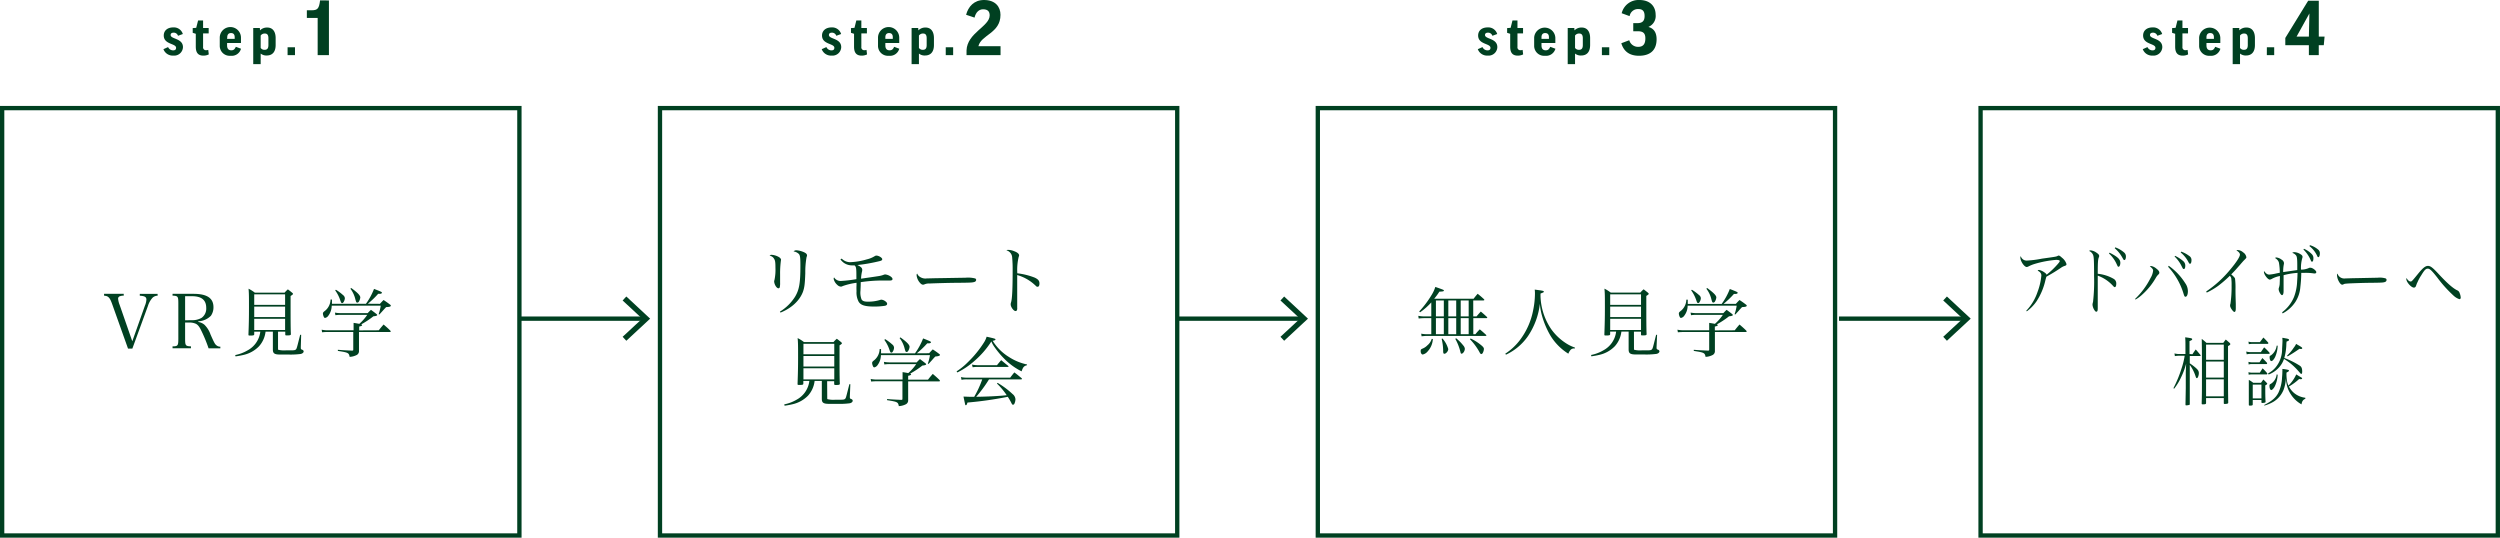 <svg id="レイヤー_1" data-name="レイヤー 1" xmlns="http://www.w3.org/2000/svg" viewBox="0 0 756.31 162.65"><defs><style>.cls-1{fill:none;stroke:#004021;stroke-miterlimit:10;stroke-width:1.31px;}.cls-2{fill:#004021;}</style></defs><rect class="cls-1" x="0.65" y="32.7" width="156.48" height="129.3"/><line class="cls-1" x1="156.84" y1="96.4" x2="194.91" y2="96.4"/><polygon class="cls-2" points="189.48 103.09 188.36 101.89 194.28 96.4 188.36 90.9 189.48 89.7 196.68 96.4 189.48 103.09"/><path class="cls-2" d="M34,92.18c-.52-1.47-.84-2.06-1.36-2.4-.25-.18-.39-.23-1.16-.34v-.55h5.95v.55a3.29,3.29,0,0,0-1.16.18.75.75,0,0,0-.54.77,6.76,6.76,0,0,0,.47,1.86l3.82,11,3.81-10.75a5.59,5.59,0,0,0,.46-1.86c0-.8-.5-1.09-2-1.18v-.55h5.39v.55a2.23,2.23,0,0,0-1.53.61,6.57,6.57,0,0,0-1.4,2.5l-4.71,12.89H38.73Z"/><path class="cls-2" d="M56,102.46c0,2.09.14,2.27,1.77,2.32v.57H52.2v-.57c1.61,0,1.75-.23,1.75-2.32V91.77c0-2.11-.12-2.26-1.75-2.33v-.55h6.29c4.16,0,6.09,1.3,6.09,4.06a4.47,4.47,0,0,1-.77,2.57A5.65,5.65,0,0,1,60,97.2v.2a3.87,3.87,0,0,1,1.82.82,7.57,7.57,0,0,1,1.88,3c1.12,2.52,1.3,2.84,1.75,3.22a1.75,1.75,0,0,0,1.21.44v.5H63.1a44.08,44.08,0,0,0-2.47-5.88c-.55-1-1-1.43-1.66-1.66a4.69,4.69,0,0,0-1.61-.27H56Zm1.89-5.6A5.7,5.7,0,0,0,61,96.15a3.43,3.43,0,0,0,1.39-3c0-2.38-1.41-3.54-4.32-3.54H56v7.29Z"/><path class="cls-2" d="M84.11,105.28c0,.43,0,.47.09.54a7.55,7.55,0,0,0,2.41.16h.32c.61,0,1.07,0,1.32,0h.16c.84,0,1.13-.14,1.31-.59s.37-1.27,1.09-4.11l.3,0L91,105v.22c0,.32.07.46.34.55s.52.25.52.56-.34.64-.88.75a23.4,23.4,0,0,1-3.66.18h-.39c-1,0-1.9,0-2.11,0-1.77,0-2.27-.32-2.27-1.52v-1c0-.55,0-1,0-1.07v-3.34H80.34a8,8,0,0,1-2,4.45,9.39,9.39,0,0,1-4.66,2.59,24.62,24.62,0,0,1-2.43.45l-.09-.41a12,12,0,0,0,3.8-1.45,7.38,7.38,0,0,0,3.79-5.63H76.91v.73c0,.38-.18.45-1.2.45-.48,0-.55,0-.55-.34.12-3.13.16-5,.16-8,0-3.31,0-4.49-.13-5.83a10.84,10.84,0,0,1,1.9,1.2h9a8.25,8.25,0,0,1,1-1c.55.4.73.56,1.27,1,.21.18.28.29.28.38s-.12.25-.73.62V92c0,4.09,0,7.4.09,9.06,0,.34-.23.41-1.18.41-.41,0-.5,0-.52-.3v-.84H84.11Zm2.14-16.23H76.91v3.18h9.34Zm-9.34,3.7v3.18h9.34V92.75Zm0,3.7v3.38h9.34V96.45Z"/><path class="cls-2" d="M114.59,99.92c.59-.75.8-1,1.46-1.75.91.8,1.18,1,2.06,1.89a.45.45,0,0,1,.09.22c0,.1-.11.16-.27.16H108.6v2.66c0,1,0,1.63,0,3.06a1.31,1.31,0,0,1-.82,1.3,5.2,5.2,0,0,1-2,.5c-.25-1.23-.39-1.3-3.57-1.8v-.34c1.73.14,1.88.14,4.29.25.3,0,.37-.07.37-.32v-5.31H99.31c-.82,0-1.09,0-1.87.09l-.13-.79a9.08,9.08,0,0,0,2,.18h7.66v-.38c0-.46,0-.59,0-1.86.45.06,1,.15,1.73.29a14.08,14.08,0,0,0,2.4-2.72h-8a10.07,10.07,0,0,0-1.63.11l-.14-.79a10,10,0,0,0,1.75.16h8.15c.43-.46.57-.6,1-1,.71.53.93.68,1.59,1.21.21.16.3.27.3.38s-.27.3-1.16.37a26.38,26.38,0,0,1-3.7,2.45c.2.06.29.13.29.25s-.22.27-.88.4v1.16Zm.34-8c.48-.52.62-.68,1.12-1.16.81.55,1.06.71,1.86,1.32.23.16.32.27.32.39,0,.27-.39.4-1.41.43-.45.47-.45.47-1.14,1.24-.43.48-.43.48-.91,1l-.22-.09a13.81,13.81,0,0,0,.63-2.57H100.35a5.15,5.15,0,0,1-1,3,1.57,1.57,0,0,1-1,.7c-.16,0-.32-.11-.41-.36a2.82,2.82,0,0,1-.25-.93c0-.32.12-.48.69-.91A4.52,4.52,0,0,0,100,90.62h.43c0,.68,0,.81,0,1.29h10.27a19.8,19.8,0,0,0,2.45-4.51c2.16.83,2.39.95,2.39,1.15s-.27.34-.64.34l-.5,0a25.47,25.47,0,0,1-3.13,3Zm-13.31-4.27a14.44,14.44,0,0,1,2.16,1.62,1.31,1.31,0,0,1,.55.95,2.43,2.43,0,0,1-.48,1.29.42.42,0,0,1-.34.18c-.23,0-.32-.13-.55-.77a10.77,10.77,0,0,0-1.56-3.08Zm4.64-.52C108.21,88.55,109,89.39,109,90a3,3,0,0,1-.43,1.25.59.59,0,0,1-.48.3c-.27,0-.34-.12-.57-.94A8.64,8.64,0,0,0,106,87.33Z"/><rect class="cls-1" x="199.66" y="32.7" width="156.48" height="129.3"/><line class="cls-1" x1="355.85" y1="96.4" x2="393.92" y2="96.4"/><polygon class="cls-2" points="388.49 103.09 387.37 101.89 393.29 96.4 387.37 90.9 388.49 89.7 395.69 96.4 388.49 103.09"/><path class="cls-2" d="M233.55,77.1a5,5,0,0,1,2.14.7c.38.25.59.53.59.8,0,.07-.05.29-.07.5A29.39,29.39,0,0,0,236,83c0,.3,0,.82,0,1.73v.77a6,6,0,0,1-.07,1.22c0,.32-.23.5-.45.5s-.59-.27-.87-.77a3.13,3.13,0,0,1-.41-1.27,1.79,1.79,0,0,1,.1-.5,14.94,14.94,0,0,0,.29-3.7c0-1.66-.09-2.2-.43-2.72s-.48-.59-1.34-1A1,1,0,0,1,233.55,77.1Zm2.39,17.18a14.13,14.13,0,0,0,4.59-4.52c1.27-2.15,1.61-4.1,1.61-9.46,0-2.27-.09-3-.43-3.43a2.85,2.85,0,0,0-1.64-.81,1.14,1.14,0,0,1,.93-.34,6.69,6.69,0,0,1,2.32.63c.57.27.82.57.82.91,0,.16,0,.16-.14.54a26.3,26.3,0,0,0-.38,4.86c-.12,3.29-.25,4.33-.73,5.67-1,2.61-3.39,4.88-6.77,6.24Z"/><path class="cls-2" d="M254.63,78.23a3.64,3.64,0,0,0,2.5,1.09,20.39,20.39,0,0,0,5.13-.86,7.93,7.93,0,0,0,2.41-1,.91.91,0,0,1,.45-.14c.71,0,1.78.66,1.78,1.09s-.46.52-1.59.77a49.34,49.34,0,0,1-5.93,1c1.11.54,1.47.9,1.47,1.47a2.4,2.4,0,0,1-.11.66,11.58,11.58,0,0,0-.25,2c1.2-.18,5-.72,5.34-.79a7.07,7.07,0,0,0,1.5-.39,1.37,1.37,0,0,1,.47-.11,3.56,3.56,0,0,1,1.48.52c.45.27.73.61.73.88s-.25.44-.71.44H269c-.39,0-1.43,0-2.09,0a45.75,45.75,0,0,0-6.52.5c0,1.36-.07,2-.07,2.54a5.76,5.76,0,0,0,.3,2.63c.27.53.84.73,1.86.73a12.29,12.29,0,0,0,4-.59.85.85,0,0,1,.25,0,2.3,2.3,0,0,1,1.09.46c.38.27.56.52.56.79s-.22.5-.68.59a20.63,20.63,0,0,1-3.15.23c-2.91,0-4.18-.41-4.82-1.52a6,6,0,0,1-.61-3.13,17.08,17.08,0,0,1,0-1.82v-.72a20.36,20.36,0,0,0-4.2,1,1,1,0,0,1-.54.16,1.65,1.65,0,0,1-1.05-.5,3.38,3.38,0,0,1-1.13-1.86.8.8,0,0,1,.13-.43A2.33,2.33,0,0,0,254.38,85a39.66,39.66,0,0,0,4.7-.55c0-.38,0-.41,0-.72,0-2.64-.06-3-.56-3.45-.21,0-.39,0-.5,0a4.37,4.37,0,0,1-2.77-.79,5.57,5.57,0,0,1-1-1Z"/><path class="cls-2" d="M278.18,83.68a3,3,0,0,0,2.21.55l2.79-.07c.89,0,8.11-.14,8.86-.14a8.89,8.89,0,0,1,2.95.21.47.47,0,0,1,.32.45.66.66,0,0,1-.52.61c-.62.21-1.16.23-5.45.27-2.12,0-7.32.16-8.11.21a3.42,3.42,0,0,0-1.64.29,1.37,1.37,0,0,1-.34.07c-.34,0-.7-.25-1.09-.75a4,4,0,0,1-.86-2.08c0-.32,0-.37.18-.53A2,2,0,0,0,278.18,83.68Z"/><path class="cls-2" d="M305.12,75.6a4.62,4.62,0,0,1,1.68.39c1,.36,1.5.82,1.5,1.25,0,.16,0,.16-.13.5a16.8,16.8,0,0,0-.41,4.94A20.92,20.92,0,0,1,313.05,84c1,.48,1.41.93,1.41,1.75,0,.66-.21,1-.55,1s-.25,0-.84-.54a13.11,13.11,0,0,0-5.34-3c0,1.43,0,2.13,0,2.81v3.32c0,.68,0,.68,0,2.58,0,.48,0,.87,0,1.21a1.47,1.47,0,0,1-.11.77.53.53,0,0,1-.41.2c-.54,0-1.45-1.22-1.45-2a1.76,1.76,0,0,1,.11-.64c.34-1.09.48-4,.48-9.82a37.34,37.34,0,0,0-.16-3.91,2.34,2.34,0,0,0-1.73-2A1,1,0,0,1,305.12,75.6Z"/><path class="cls-2" d="M250.26,120.22c0,.43,0,.47.09.54a7.55,7.55,0,0,0,2.41.16h.32c.61,0,1.06,0,1.31,0h.16c.84,0,1.14-.14,1.32-.59s.36-1.27,1.09-4.11l.29,0-.15,3.7v.22c0,.32.06.46.34.55s.52.25.52.56-.34.64-.89.75a23.16,23.16,0,0,1-3.65.18H253c-1,0-1.91,0-2.11,0-1.77,0-2.27-.32-2.27-1.52v-1c0-.55,0-1,0-1.07v-3.34h-2.18a8,8,0,0,1-2,4.45,9.48,9.48,0,0,1-4.66,2.59,24.62,24.62,0,0,1-2.43.45l-.09-.41a12,12,0,0,0,3.79-1.45,7.39,7.39,0,0,0,3.8-5.63h-1.82V116c0,.39-.18.45-1.21.45-.47,0-.54,0-.54-.34.11-3.13.16-5,.16-8,0-3.31,0-4.49-.14-5.83a10.92,10.92,0,0,1,1.91,1.2h8.95a7.6,7.6,0,0,1,1-1c.54.4.73.56,1.27,1,.21.18.27.29.27.38s-.11.25-.72.62V107c0,4.09,0,7.4.09,9.06,0,.34-.23.41-1.18.41-.41,0-.5-.05-.53-.3v-.84h-2.13ZM252.39,104h-9.33v3.18h9.33Zm-9.33,3.7v3.18h9.33v-3.18Zm0,3.7v3.38h9.33v-3.38Z"/><path class="cls-2" d="M280.74,114.86c.59-.75.79-1,1.45-1.75.91.8,1.18,1,2.07,1.89a.44.44,0,0,1,.09.23c0,.09-.11.15-.27.15h-9.34V118c0,1,0,1.63,0,3.06a1.31,1.31,0,0,1-.82,1.3,5.21,5.21,0,0,1-2,.5c-.25-1.23-.38-1.3-3.56-1.8v-.34c1.72.14,1.88.14,4.29.25.29,0,.36-.07.36-.32v-5.31h-7.61a18.55,18.55,0,0,0-1.86.09l-.14-.79a9.17,9.17,0,0,0,2,.18h7.65v-.38c0-.46,0-.59,0-1.86.45.06,1,.15,1.72.29a14.09,14.09,0,0,0,2.41-2.72h-8a10.27,10.27,0,0,0-1.64.11l-.13-.79a9.88,9.88,0,0,0,1.74.16h8.16c.43-.46.57-.59,1-1,.7.53.93.69,1.59,1.21.2.16.29.27.29.38s-.27.3-1.15.37a25.73,25.73,0,0,1-3.71,2.45c.21.06.3.13.3.25s-.23.27-.89.4v1.16Zm.34-8c.48-.52.61-.68,1.11-1.16.82.55,1.07.71,1.87,1.32.22.16.31.27.31.39s-.38.4-1.4.43c-.46.47-.46.47-1.14,1.25-.43.47-.43.47-.91,1l-.23-.09a12.92,12.92,0,0,0,.64-2.57H266.5a5.15,5.15,0,0,1-1,3,1.62,1.62,0,0,1-1,.71c-.16,0-.32-.12-.41-.37a2.59,2.59,0,0,1-.25-.93c0-.32.11-.47.68-.91a4.48,4.48,0,0,0,1.59-3.33h.43c0,.68,0,.81,0,1.29h10.27a20.19,20.19,0,0,0,2.45-4.51c2.16.84,2.39,1,2.39,1.15s-.28.34-.64.34l-.5,0a26.15,26.15,0,0,1-3.14,3Zm-13.31-4.27a15,15,0,0,1,2.16,1.62,1.3,1.3,0,0,1,.54,1,2.39,2.39,0,0,1-.47,1.29.42.42,0,0,1-.35.18c-.22,0-.31-.13-.54-.77a10.8,10.8,0,0,0-1.57-3.08Zm4.63-.52c2,1.43,2.77,2.27,2.77,2.86a2.83,2.83,0,0,1-.43,1.25.56.56,0,0,1-.47.3c-.28,0-.34-.12-.57-.93a8.48,8.48,0,0,0-1.55-3.27Z"/><path class="cls-2" d="M289.39,112.34a19.12,19.12,0,0,0,3.34-2.7,32.41,32.41,0,0,0,5-6.12,6.81,6.81,0,0,0,.75-1.66c2.5.57,2.68.63,2.68.82s-.37.38-.86.4a14.9,14.9,0,0,0,4.92,4.91,16.06,16.06,0,0,0,5.48,2.27v.22c-.93.25-1.21.57-1.64,1.86a19.3,19.3,0,0,1-5.06-3.63,26.49,26.49,0,0,1-3.14-3.72,7.73,7.73,0,0,1-.95-1.7A26.69,26.69,0,0,1,295,109a23.46,23.46,0,0,1-5.38,3.68Zm9.81,2.43a40,40,0,0,1-3.88,5.27c3.54-.05,7-.23,9.24-.48a22.26,22.26,0,0,0-2.95-3.52l.18-.22a25.37,25.37,0,0,1,4.55,3.4,2.2,2.2,0,0,1,.86,1.59,3.44,3.44,0,0,1-.36,1.4.49.49,0,0,1-.39.23c-.16,0-.25-.09-.39-.34a17.3,17.3,0,0,0-1.18-2.06,111.07,111.07,0,0,1-12.19,1.74c-.23.68-.3.8-.48.8s-.18,0-.27-.43c-.14-.62-.34-1.55-.46-2.18l1.84.07c.39,0,.68,0,1,0a3.63,3.63,0,0,0,.4,0,30.76,30.76,0,0,0,2.43-5.27H292.5a6.85,6.85,0,0,0-1.61.14l-.18-.84a7.59,7.59,0,0,0,1.79.18h13.11c.55-.73.7-.93,1.25-1.59,1,.73,1.27,1,2.2,1.75.05.09.12.18.12.2s-.09.16-.21.16Zm-5.15-4.47a10.43,10.43,0,0,0,1.84.18h5.72c.55-.68.71-.88,1.27-1.52.91.73,1.21,1,2.09,1.7a.29.29,0,0,1,.14.21c0,.09-.09.13-.3.13h-9c-.38,0-.72,0-1.56.1Z"/><rect class="cls-1" x="398.67" y="32.7" width="156.48" height="129.3"/><line class="cls-1" x1="556.34" y1="96.4" x2="594.41" y2="96.4"/><polygon class="cls-2" points="588.99 103.09 587.87 101.89 593.79 96.4 587.87 90.9 588.99 89.7 596.19 96.4 588.99 103.09"/><path class="cls-2" d="M433,96.25h-1.82a15.54,15.54,0,0,0-2,.11l-.11-.82a9.35,9.35,0,0,0,2.09.18H433V91.48a19.81,19.81,0,0,1-3.39,3l-.27-.25A29.88,29.88,0,0,0,433,89.39a10.62,10.62,0,0,0,1.22-2.59c2.59.91,2.59.91,2.59,1.12s-.38.29-1.36.31a20.3,20.3,0,0,1-1.57,2.14h11.93c.5-.66.66-.86,1.22-1.5.84.68,1.12.91,1.93,1.66a.91.91,0,0,1,.09.18c0,.11-.11.18-.29.18h-3.07v4.83h1c.54-.65.72-.84,1.29-1.47.84.7,1.09.93,1.89,1.68a.57.57,0,0,1,.07.13.24.24,0,0,1-.23.19h-4v4.85h.64a18.44,18.44,0,0,1,1.32-1.47c.84.7,1.09.93,1.88,1.65a.37.37,0,0,1,.12.18c0,.1-.1.16-.21.16H431.7a16.19,16.19,0,0,0-1.64.12l-.11-.8a7.9,7.9,0,0,0,1.75.16H433Zm.47,6.3a5.91,5.91,0,0,1-1.52,3.7,2.69,2.69,0,0,1-1.54,1c-.34,0-.62-.45-.62-1s.1-.59.75-.87a4.34,4.34,0,0,0,1.3-.93,4,4,0,0,0,1.29-1.93Zm3.32-6.83V90.89H434.4v4.83Zm0,5.38V96.25H434.4v4.85Zm-.41,1.3a8.09,8.09,0,0,1,1.75,3.2c0,.63-.66,1.42-1.18,1.42-.27,0-.36-.22-.36-.93a15.8,15.8,0,0,0-.46-3.58Zm4.16-6.68V90.89h-2.39v4.83Zm0,5.38V96.25h-2.39v4.85Zm0,1.25a13.75,13.75,0,0,1,2.18,2.22,1.7,1.7,0,0,1,.43.93c0,.69-.54,1.5-1,1.5-.2,0-.25-.11-.4-.79a15.93,15.93,0,0,0-1.5-3.72Zm1.36-6.63h2.41V90.89h-2.41Zm0,5.38h2.41V96.25h-2.41Zm3,1.3a14.89,14.89,0,0,1,3.16,2c.66.54.86.84.86,1.2a3,3,0,0,1-.38,1.23.67.67,0,0,1-.41.29c-.16,0-.37-.2-.55-.59a17.87,17.87,0,0,0-2.9-3.92Z"/><path class="cls-2" d="M455.38,107a17.44,17.44,0,0,0,4.34-4,21.7,21.7,0,0,0,4.11-9.22,25.71,25.71,0,0,0,.53-4.85c0-.46,0-.71-.07-1.32,2.47.32,2.75.39,2.75.61s-.09.23-1,.59c0,.32,0,.5,0,.71a18.67,18.67,0,0,0,3.2,10,16.29,16.29,0,0,0,4.61,4.38,11.39,11.39,0,0,0,2.59,1.24l0,.28h-.16a1.39,1.39,0,0,0-1.16.45,3.9,3.9,0,0,0-.66,1.13,16.66,16.66,0,0,1-5.43-5.49,25.51,25.51,0,0,1-2.63-6.33,17.77,17.77,0,0,1-.55-3.29,21.89,21.89,0,0,1-3.63,9.83,16.64,16.64,0,0,1-6.63,5.58Z"/><path class="cls-2" d="M494.32,105.28c0,.43,0,.47.09.54a7.51,7.51,0,0,0,2.4.16h.32c.62,0,1.07,0,1.32,0h.16c.84,0,1.13-.14,1.32-.59s.36-1.27,1.09-4.11l.29,0-.16,3.7v.22c0,.32.07.46.34.55s.53.25.53.56-.35.64-.89.75a23.4,23.4,0,0,1-3.66.18h-.38c-1,0-1.91,0-2.12,0-1.77,0-2.27-.32-2.27-1.52v-1c0-.55,0-1,0-1.07v-3.34h-2.19a8,8,0,0,1-2,4.45,9.4,9.4,0,0,1-4.65,2.59c-.68.16-1.21.27-2.43.45l-.09-.41a12,12,0,0,0,3.79-1.45,7.38,7.38,0,0,0,3.79-5.63h-1.81v.73c0,.38-.19.45-1.21.45-.48,0-.54,0-.54-.34.11-3.13.16-5,.16-8,0-3.31,0-4.49-.14-5.83a11.3,11.3,0,0,1,1.91,1.2h8.95a7.6,7.6,0,0,1,1-1c.54.4.72.56,1.27,1,.2.18.27.29.27.38s-.11.25-.73.62V92c0,4.09,0,7.4.09,9.06,0,.34-.22.41-1.18.41-.41,0-.5,0-.52-.3v-.84h-2.13Zm2.13-16.23h-9.33v3.18h9.33Zm-9.33,3.7v3.18h9.33V92.75Zm0,3.7v3.38h9.33V96.45Z"/><path class="cls-2" d="M524.8,99.92c.59-.75.79-1,1.45-1.75.91.8,1.18,1,2.07,1.89a.57.57,0,0,1,.09.22c0,.1-.12.16-.28.16H518.8v2.66c0,1,0,1.63,0,3.06a1.3,1.3,0,0,1-.82,1.3,5.15,5.15,0,0,1-2,.5c-.25-1.23-.39-1.3-3.57-1.8v-.34c1.73.14,1.89.14,4.3.25.29,0,.36-.07.36-.32v-5.31h-7.61a18.55,18.55,0,0,0-1.86.09l-.14-.79a9.08,9.08,0,0,0,1.95.18h7.66v-.38c0-.46,0-.59,0-1.86.46.06,1,.15,1.73.29a14.09,14.09,0,0,0,2.41-2.72h-8a10.07,10.07,0,0,0-1.63.11l-.14-.79a10,10,0,0,0,1.75.16h8.16c.43-.46.56-.6,1-1,.7.53.93.68,1.59,1.21.2.16.29.27.29.38s-.27.3-1.16.37a25.8,25.8,0,0,1-3.7,2.45c.2.06.3.13.3.25s-.23.27-.89.4v1.16Zm.34-8c.47-.52.61-.68,1.11-1.16.82.55,1.07.71,1.86,1.32.23.16.32.27.32.39,0,.27-.39.4-1.41.43-.45.47-.45.47-1.13,1.24-.44.48-.44.48-.91,1l-.23-.09a13.66,13.66,0,0,0,.64-2.57H510.55a5,5,0,0,1-1,3,1.58,1.58,0,0,1-1,.7c-.16,0-.32-.11-.41-.36a2.59,2.59,0,0,1-.25-.93c0-.32.11-.48.68-.91a4.48,4.48,0,0,0,1.59-3.33h.43c0,.68,0,.81,0,1.29h10.26a19.82,19.82,0,0,0,2.46-4.51c2.15.83,2.38.95,2.38,1.15s-.27.34-.63.34l-.5,0a26.15,26.15,0,0,1-3.14,3Zm-13.31-4.27A14.84,14.84,0,0,1,514,89.26a1.28,1.28,0,0,1,.55.95,2.43,2.43,0,0,1-.48,1.29.41.41,0,0,1-.34.18c-.23,0-.32-.13-.54-.77a11.06,11.06,0,0,0-1.57-3.08Zm4.63-.52c1.95,1.43,2.77,2.27,2.77,2.86a3,3,0,0,1-.43,1.25.59.59,0,0,1-.48.3c-.27,0-.34-.12-.57-.94a8.35,8.35,0,0,0-1.54-3.26Z"/><rect class="cls-1" x="599.17" y="32.7" width="156.48" height="129.3"/><path class="cls-2" d="M613,94a15.21,15.21,0,0,0,3.42-5.72,18.84,18.84,0,0,0,1.14-4.94c0-.62-.36-1.07-1.12-1.46a.5.5,0,0,1,.44-.22,4.07,4.07,0,0,1,1.46.65c.49.32.68.5.81.8a25,25,0,0,0,3.39-3.25c.43-.5.59-.75.59-.9s-.23-.34-1.12-.34a31,31,0,0,0-6.53,1.24,11.21,11.21,0,0,0-1.93.8,1,1,0,0,1-.44.11c-.42,0-1.1-.68-1.51-1.52A3.43,3.43,0,0,1,611.2,78a1.17,1.17,0,0,1,.13-.53,1.83,1.83,0,0,0,1.87,1.36,30.54,30.54,0,0,0,4.57-.59l1.3-.18c2.94-.41,3.09-.45,3.49-.68a.64.64,0,0,1,.24-.07c.21,0,.55.23,1,.66a3.92,3.92,0,0,1,1.36,1.91c0,.34-.12.43-.68.61a3.94,3.94,0,0,0-.93.48c-1.57,1.06-2.42,1.59-4.47,2.74-.11.39-.13.43-.28,1a19.46,19.46,0,0,1-2.73,6.49,12.74,12.74,0,0,1-2.93,3Z"/><path class="cls-2" d="M634.62,88.36c0,1.29,0,3.94,0,4.53v.41c0,.68-.13,1-.41,1s-.42-.21-.68-.61a3.68,3.68,0,0,1-.5-1.48,2.78,2.78,0,0,1,.16-.84,54.75,54.75,0,0,0,.32-7.8c0-4.68-.06-5.91-.31-6.47A2.26,2.26,0,0,0,632,75.92a.74.74,0,0,1,.5-.18,3.78,3.78,0,0,1,1.83.77c.53.36.72.61.72.95a.92.92,0,0,1-.11.41c-.25.61-.32,1.54-.32,4.95a12.09,12.09,0,0,1,4.82,1.54,1.59,1.59,0,0,1,.78,1.5c0,.57-.17,1-.42,1s-.26-.07-.74-.57a11.39,11.39,0,0,0-4.44-2.9v5Zm3.57-11.92c2.43,1.23,3.26,2,3.26,3.07,0,.63-.23,1.18-.51,1.18s-.23,0-.7-1a9.91,9.91,0,0,0-2.22-3Zm1.73-1.61a8.41,8.41,0,0,1,2.61,1.5,1.56,1.56,0,0,1,.61,1.27c0,.59-.19,1.07-.44,1.07s-.27-.07-.7-.84a9.89,9.89,0,0,0-2.24-2.73Z"/><path class="cls-2" d="M645.94,90.4a22.79,22.79,0,0,0,4.65-6.29,5.43,5.43,0,0,0,.78-2.24c0-.37-.24-.73-1-1.3a1.25,1.25,0,0,1,.42-.09,3.32,3.32,0,0,1,1.55.77c.65.5.91.87.91,1.23a.66.66,0,0,1-.22.5,4.25,4.25,0,0,0-.8,1,20.49,20.49,0,0,1-4,5,11.2,11.2,0,0,1-2.21,1.66Zm10.15-10a18.58,18.58,0,0,1,5,5.28,4.23,4.23,0,0,1,.8,2.41c0,1-.3,1.68-.72,1.68-.26,0-.36-.14-.62-1a20.62,20.62,0,0,0-4.64-8.05Zm1.93-3a10.78,10.78,0,0,1,2.42,1.56,1.77,1.77,0,0,1,.66,1.43c0,.64-.17,1-.43,1s-.31-.14-.65-.8a10.09,10.09,0,0,0-2.16-3Zm1.85-1.28a8.87,8.87,0,0,1,2.41,1.3,1.43,1.43,0,0,1,.7,1.22c0,.73-.17,1.16-.46,1.16-.13,0-.24-.11-.41-.41a9.13,9.13,0,0,0-2.39-3Z"/><path class="cls-2" d="M667.43,88.17a33.59,33.59,0,0,0,7.12-6.44c1.87-2.2,3.08-4,3.08-4.7,0-.43-.3-.79-1.06-1.29a.72.72,0,0,1,.38-.09,2.53,2.53,0,0,1,1.63.68,2.18,2.18,0,0,1,1,1.47c0,.21,0,.25-.76,1-.18.18-.18.18-1.53,1.73S675.83,82.16,675,83c.74.66,1.06,1,1.15,1.27a22.77,22.77,0,0,1,.14,3.33c0,1.59.05,3,.09,4.34,0,.5,0,1.16,0,1.29,0,.8-.13,1.14-.44,1.14s-1.28-1.25-1.28-1.91a1.8,1.8,0,0,1,.11-.59,37,37,0,0,0,.34-5.58,13.58,13.58,0,0,0-.11-2.16,1.84,1.84,0,0,0-.42-.7A37.54,37.54,0,0,1,671,86.52a21.81,21.81,0,0,1-3.41,2Z"/><path class="cls-2" d="M690.41,94.46A11.07,11.07,0,0,0,694,89.83a14.84,14.84,0,0,0,.94-4.74c.08-1.07.1-1.64.12-2.54a21.74,21.74,0,0,0-4.22.7V84c0,.11,0,1,0,2.61,0,0,0,.38,0,.84,0,.23,0,.43,0,.59,0,.79-.17,1.25-.49,1.25s-1-1.14-1-1.82a1.24,1.24,0,0,1,.1-.48,5.29,5.29,0,0,0,.21-1.06c0-.23.05-1.05.07-2.43a8.07,8.07,0,0,0-2.44.86,1.71,1.71,0,0,1-.62.23c-.61,0-1.78-1.54-1.78-2.36a1.21,1.21,0,0,1,.05-.23c.57.77,1,1.07,1.57,1.07a14.31,14.31,0,0,0,2.09-.34c.66-.14.75-.16,1.09-.21a17.68,17.68,0,0,0-.26-3.06,2,2,0,0,0-.63-1,2.62,2.62,0,0,0-.53-.39.42.42,0,0,1,.42-.18,3.26,3.26,0,0,1,1.61.7,1.32,1.32,0,0,1,.66,1,2.5,2.5,0,0,1-.07.5,10.65,10.65,0,0,0-.17,2.22l4.26-.61V80.25c0-1.79-.08-2.54-.31-2.9a2.16,2.16,0,0,0-1.21-.84.94.94,0,0,1,.63-.23,3.76,3.76,0,0,1,1.78.57c.51.3.7.52.7.84a1.06,1.06,0,0,1-.08.41,10.72,10.72,0,0,0-.38,3.47,5.87,5.87,0,0,0,2.29-.45A.86.86,0,0,1,699,81c.6,0,1.74.86,1.74,1.34a.39.39,0,0,1-.4.38l-.34,0a16.7,16.7,0,0,0-2.65-.18c-.36,0-.68,0-1.16,0a39.28,39.28,0,0,1-.28,4.29,9.64,9.64,0,0,1-1.52,4.54,10.3,10.3,0,0,1-3.86,3.45ZM697,75.26a7.3,7.3,0,0,1,2.34,1.59,1.66,1.66,0,0,1,.52,1.32c0,.61-.17,1-.4,1s-.27-.14-.44-.52a10.22,10.22,0,0,0-2.17-3.16Zm1.81-1.09a6.68,6.68,0,0,1,2.62,1.46,1.37,1.37,0,0,1,.38,1.11c0,.59-.21,1.06-.44,1.06s-.23-.11-.4-.45a8,8,0,0,0-2.31-2.9Z"/><path class="cls-2" d="M707.72,83.68a2.22,2.22,0,0,0,1.83.55l2.33-.07c.74,0,6.76-.14,7.38-.14a6.19,6.19,0,0,1,2.46.21.48.48,0,0,1,.27.45.64.64,0,0,1-.44.61c-.51.21-1,.23-4.54.27-1.76,0-6.1.16-6.76.21-.89.07-1.06.09-1.36.29a1,1,0,0,1-.29.07q-.42,0-.9-.75A4.52,4.52,0,0,1,707,83.3c0-.32,0-.37.15-.53A2,2,0,0,0,707.72,83.68Z"/><path class="cls-2" d="M729.22,85.16c.4,0,.4,0,2.29-2.32,1.46-1.79,2.24-2.4,3-2.4s1.4.47,3.27,2.49c2.56,2.75,4.26,4.25,5.55,4.88a1.27,1.27,0,0,1,.77.86,3.9,3.9,0,0,1,.33,1.37.43.43,0,0,1-.38.47,4.68,4.68,0,0,1-1.71-1,38.4,38.4,0,0,1-5-5.54c-1.72-2.18-2.27-2.7-2.9-2.7s-1.08.57-2,2.09a12.43,12.43,0,0,0-1.08,2,3.76,3.76,0,0,0-.34.81c-.19.5-.19.53-.33.66a.59.59,0,0,1-.41.18c-.84,0-2.31-1.68-2.31-2.61a2.17,2.17,0,0,1,.07-.31C728.33,84.7,728.86,85.16,729.22,85.16Z"/><path class="cls-2" d="M663.26,107.17c.44-.66.57-.86,1-1.45.66.72.85,1,1.49,1.74a.41.41,0,0,1,0,.12c0,.07-.08.11-.19.11h-3.1v2.22c.64.44.92.64,1.51,1.12,1,.84,1.23,1.2,1.23,1.86s-.3,1.5-.57,1.5-.26-.12-.57-1a11.63,11.63,0,0,0-1.6-3c0,8.81,0,8.81,0,11.87v0c0,.14,0,.16-.17.23a3.07,3.07,0,0,1-.89.14c-.19,0-.22-.05-.24-.25.07-3.79.07-3.79.09-5,0-.61,0-1.06,0-1.58,0-1.59,0-2.68,0-3.18l.11-2.59a22.5,22.5,0,0,1-1.53,4.11,16.5,16.5,0,0,1-2.12,3.47l-.19-.2a35.25,35.25,0,0,0,2.4-5.79,23.11,23.11,0,0,0,1-4h-1.7a9.2,9.2,0,0,0-1.27.11l-.12-.81a5.58,5.58,0,0,0,1.39.18h1.93v-2.41c0-1.29,0-1.58-.08-2.65,1.87.25,2.12.32,2.12.57s-.19.31-.81.59v3.9Zm9.34-3.45c.34-.48.43-.61.75-1,.51.43.66.56,1.16,1,.15.16.22.27.22.39s-.15.31-.7.59c0,12.75,0,12.75.06,17.08a.3.3,0,0,1-.15.3,2.7,2.7,0,0,1-.91.13c-.21,0-.28-.06-.28-.27v-1.52h-5.36v1.52c0,.3-.23.39-1.06.39-.21,0-.27-.07-.27-.32.08-3.06.08-3.06.08-10.39,0-4.5,0-6.08-.06-9.1a15.23,15.23,0,0,1,1.42,1.2Zm.15.52h-5.36v4.61h5.36Zm-5.36,5.13v4.86h5.36v-4.86Zm0,5.38v5.15h5.36v-5.15Z"/><path class="cls-2" d="M679.53,106.35a5.6,5.6,0,0,0,1.43.18h3c.43-.63.57-.84,1-1.45a18.31,18.31,0,0,1,1.53,1.52.63.63,0,0,1,.14.27.19.19,0,0,1-.17.19h-5.59a5.43,5.43,0,0,0-1.19.13Zm.68-3a4,4,0,0,0,1.25.16h2.21l1.06-1.4c.65.63.83.84,1.42,1.49a.4.4,0,0,1,.08.21.23.23,0,0,1-.21.22h-4.7a5.87,5.87,0,0,0-1,.1Zm0,6.11a4.31,4.31,0,0,0,1.25.16h2.1c.36-.57.47-.73.87-1.3.62.62.81.8,1.42,1.48a.34.34,0,0,1,0,.16.18.18,0,0,1-.15.18h-4.43a2.66,2.66,0,0,0-1,.14Zm0,3.13a4,4,0,0,0,1.25.16h2.19c.36-.57.47-.75.85-1.32a18.12,18.12,0,0,1,1.4,1.5.62.62,0,0,1,0,.16.18.18,0,0,1-.15.18h-4.47a4.29,4.29,0,0,0-1,.09Zm1.3,9.76c0,.27-.19.36-.87.36-.24,0-.32-.07-.32-.29,0-2.52,0-2.77,0-3.5,0-1.45,0-3,0-4a8.65,8.65,0,0,1,1.34.89H684l.72-1c.48.46.61.59,1,1,.13.15.18.22.18.29s-.18.3-.6.48c0,2.15,0,3.61.09,4.94,0,.19-.09.23-.21.28a3,3,0,0,1-.79.11c-.17,0-.25-.07-.25-.25V121h-2.63Zm0-1.82h2.63v-4.17h-2.63Zm3.43,2c2.38-1.21,3.52-2.18,4.32-3.7a11.82,11.82,0,0,0,1.11-4.61c.06-.61.1-1.38.1-1.81a5.77,5.77,0,0,0,0-.8,11.26,11.26,0,0,1,1.82.3c.05,0,.2.18.19.2l-.08.16c0,.09-.21.2-.68.45a12.6,12.6,0,0,0,.13,2.36,5.43,5.43,0,0,0,.46,1.59,1.16,1.16,0,0,1,.18-.2,11.15,11.15,0,0,0,2.18-3.2c.66.41,1.52.93,1.67,1a.31.31,0,0,1,.11.21c0,.13-.19.25-.4.25l-.51-.07a17,17,0,0,1-3.08,2.27,6.34,6.34,0,0,0,1.7,2.08,6.55,6.55,0,0,0,3.26,1.32l0,.32c-.68.27-1,.7-1.16,1.68a9.05,9.05,0,0,1-3.2-3,8.61,8.61,0,0,1-1.25-2.88,13.22,13.22,0,0,1-.26-2,12,12,0,0,1-.72,3.5,7.49,7.49,0,0,1-3,3.56,11.52,11.52,0,0,1-2.77,1.18ZM691.68,104a16.36,16.36,0,0,1-.63,4.29,24.92,24.92,0,0,1,4.76,2.38c.47.34.66.84.66,1.77,0,.41-.11.68-.27.68s-.22-.11-.9-.88a17.76,17.76,0,0,0-4.34-3.66,6.82,6.82,0,0,1-1.29,2.32,7.93,7.93,0,0,1-3.35,2.4l-.17-.34a7.42,7.42,0,0,0,2.31-1.86,8.58,8.58,0,0,0,1.93-5.56c.06-1,.12-2.2.12-2.49a8,8,0,0,0-.06-.84c.38,0,.68.09.87.13.83.12,1.17.25,1.17.48s-.22.32-.75.52Zm-2.63,9.37a9.08,9.08,0,0,1-.85,3.47c-.33.66-.82,1.16-1.1,1.16s-.53-.57-.53-1.25a.65.65,0,0,1,.15-.5s0,0,.34-.18a3.87,3.87,0,0,0,1.69-2.81Zm0-8.8a9.06,9.06,0,0,1-.74,3.36c-.34.74-.83,1.31-1.16,1.31s-.53-.57-.53-1.13c0-.37,0-.43.42-.62a4.34,4.34,0,0,0,1.71-2.92Zm2.86,3a12.72,12.72,0,0,0,2-2.38,4.89,4.89,0,0,0,.72-1.16c.38.23.66.41.85.5.72.43,1,.61,1,.8s-.19.25-.4.25a1.91,1.91,0,0,1-.43-.07,42.53,42.53,0,0,1-3.6,2.31Z"/><path class="cls-2" d="M53.85,10.83a1.34,1.34,0,0,0-1.32-.95c-.62,0-.91.28-.91.71,0,1.3,3.73.93,3.73,3.68a2.66,2.66,0,0,1-2.91,2.55,3,3,0,0,1-3-1.94l1.41-.64a1.69,1.69,0,0,0,1.52,1c.61,0,.9-.25.9-.78,0-1.37-3.73-.95-3.73-3.72,0-1.38,1-2.45,2.91-2.45a2.82,2.82,0,0,1,2.86,2Z"/><path class="cls-2" d="M63.13,10.11H61.44v4.08a.86.86,0,0,0,.93,1,2,2,0,0,0,.63-.1l.16,1.37a3.61,3.61,0,0,1-1.61.37c-1.67,0-2.32-.95-2.32-2.72V10.22l-.93-.29V8.5l1.06-.08.57-2.23h1.51V8.47h1.69Z"/><path class="cls-2" d="M68.7,13v.74c0,1,.44,1.48,1.3,1.48.66,0,1-.31,1.35-1.06l1.56.58a2.9,2.9,0,0,1-3.15,2.13,3,3,0,0,1-3.28-3.05V11.35a3.21,3.21,0,0,1,6.42.09V13Zm0-1.25H71v-.5c0-.85-.4-1.25-1.12-1.25s-1.13.43-1.13,1.27Z"/><path class="cls-2" d="M78.86,16.2h0v3.21H76.61V8.47h2l.05.72h0a2.92,2.92,0,0,1,2.19-.86c1.62,0,2.54,1.19,2.54,3.19v2.11c0,2-.94,3.16-2.7,3.16A2.7,2.7,0,0,1,78.86,16.2Zm0-1.7a1.36,1.36,0,0,0,1.2.57c.76,0,1.14-.4,1.14-1.44V11.57c0-1-.35-1.43-1.09-1.43a1.49,1.49,0,0,0-1.25.61Z"/><path class="cls-2" d="M87,14.3h2.24v2.38H87Z"/><path class="cls-2" d="M99.51.14V16.68H96.1V5.42H92.83V3.11h1.41c1.82,0,2.29-.48,2.59-3Z"/><path class="cls-2" d="M253,10.83a1.36,1.36,0,0,0-1.32-.95c-.63,0-.91.28-.91.71,0,1.3,3.72.93,3.72,3.68a2.65,2.65,0,0,1-2.9,2.55,3,3,0,0,1-3-1.94l1.41-.64a1.69,1.69,0,0,0,1.51,1c.62,0,.9-.25.9-.78,0-1.37-3.73-.95-3.73-3.72,0-1.38,1.05-2.45,2.92-2.45a2.82,2.82,0,0,1,2.86,2Z"/><path class="cls-2" d="M262.26,10.11h-1.68v4.08a.86.86,0,0,0,.93,1,2,2,0,0,0,.63-.1l.16,1.37a3.61,3.61,0,0,1-1.61.37c-1.67,0-2.32-.95-2.32-2.72V10.22l-.93-.29V8.5l1.06-.08.56-2.23h1.52V8.47h1.68Z"/><path class="cls-2" d="M267.84,13v.74c0,1,.43,1.48,1.3,1.48.66,0,1.05-.31,1.35-1.06l1.56.58a2.9,2.9,0,0,1-3.15,2.13,3,3,0,0,1-3.28-3.05V11.35a3.21,3.21,0,0,1,6.42.09V13Zm0-1.25h2.25v-.5c0-.85-.4-1.25-1.12-1.25s-1.13.43-1.13,1.27Z"/><path class="cls-2" d="M278,16.2h0v3.21h-2.22V8.47h2l.05.72h0A2.92,2.92,0,0,1,280,8.33c1.62,0,2.54,1.19,2.54,3.19v2.11c0,2-.94,3.16-2.71,3.16A2.69,2.69,0,0,1,278,16.2Zm0-1.7a1.36,1.36,0,0,0,1.2.57c.76,0,1.14-.4,1.14-1.44V11.57c0-1-.35-1.43-1.09-1.43a1.49,1.49,0,0,0-1.25.61Z"/><path class="cls-2" d="M286.11,14.3h2.24v2.38h-2.24Z"/><path class="cls-2" d="M302.67,4.49c0,5.59-5.86,6-6.68,9.49h6.7v2.7H292.4l0-1.45c.19-5.29,7-7.22,7-10.58,0-1.18-.59-1.84-2-1.84-1.22,0-2.2.89-2.58,2.52l-2.55-.86C292.92,2,294.69,0,297.67,0,301.17,0,302.67,2.11,302.67,4.49Z"/><path class="cls-2" d="M451.48,10.83a1.34,1.34,0,0,0-1.31-.95c-.63,0-.92.28-.92.71,0,1.3,3.73.93,3.73,3.68a2.66,2.66,0,0,1-2.91,2.55,3,3,0,0,1-3-1.94l1.42-.64a1.67,1.67,0,0,0,1.51,1c.61,0,.9-.25.9-.78,0-1.37-3.73-.95-3.73-3.72,0-1.38,1-2.45,2.91-2.45a2.81,2.81,0,0,1,2.86,2Z"/><path class="cls-2" d="M460.76,10.11h-1.69v4.08a.86.86,0,0,0,.93,1,2,2,0,0,0,.63-.1l.16,1.37a3.61,3.61,0,0,1-1.61.37c-1.67,0-2.31-.95-2.31-2.72V10.22l-.93-.29V8.5L457,8.42l.56-2.23h1.51V8.47h1.69Z"/><path class="cls-2" d="M466.34,13v.74c0,1,.43,1.48,1.3,1.48.66,0,1-.31,1.35-1.06l1.56.58a2.91,2.91,0,0,1-3.15,2.13,3,3,0,0,1-3.28-3.05V11.35a3.21,3.21,0,0,1,6.41.09V13Zm0-1.25h2.25v-.5c0-.85-.41-1.25-1.13-1.25s-1.12.43-1.12,1.27Z"/><path class="cls-2" d="M476.49,16.2h0v3.21h-2.22V8.47h2l.05.72h0a2.92,2.92,0,0,1,2.19-.86c1.62,0,2.54,1.19,2.54,3.19v2.11c0,2-.93,3.16-2.7,3.16A2.73,2.73,0,0,1,476.49,16.2Zm0-1.7a1.39,1.39,0,0,0,1.21.57c.75,0,1.14-.4,1.14-1.44V11.57c0-1-.36-1.43-1.1-1.43a1.51,1.51,0,0,0-1.25.61Z"/><path class="cls-2" d="M484.61,14.3h2.23v2.38h-2.23Z"/><path class="cls-2" d="M494.1,7h1.25c1.43,0,2.18-.61,2.18-2.15s-.66-2.11-1.91-2.11A2.55,2.55,0,0,0,493,4.88L490.6,4a5.24,5.24,0,0,1,5.32-4c3.43,0,4.95,2.07,4.95,4.45a3.56,3.56,0,0,1-2.14,3.67v.05c1.61.45,2.43,1.7,2.43,3.7,0,3.38-2,5-5.34,5-2.74,0-4.58-1.23-5.33-3.79l2.4-.91a2.74,2.74,0,0,0,2.71,2c1.52,0,2.16-.89,2.16-2.57s-.82-2.15-2.34-2.15H494.1Z"/><path class="cls-2" d="M652.65,10.83a1.34,1.34,0,0,0-1.31-.95c-.63,0-.92.28-.92.71,0,1.3,3.73.93,3.73,3.68a2.66,2.66,0,0,1-2.91,2.55,3,3,0,0,1-3-1.94l1.42-.64a1.67,1.67,0,0,0,1.51,1c.61,0,.9-.25.9-.78,0-1.37-3.73-.95-3.73-3.72,0-1.38,1-2.45,2.91-2.45a2.81,2.81,0,0,1,2.86,2Z"/><path class="cls-2" d="M661.93,10.11h-1.69v4.08a.86.86,0,0,0,.93,1,2,2,0,0,0,.63-.1l.16,1.37a3.61,3.61,0,0,1-1.61.37c-1.67,0-2.31-.95-2.31-2.72V10.22l-.93-.29V8.5l1.06-.08.56-2.23h1.51V8.47h1.69Z"/><path class="cls-2" d="M667.51,13v.74c0,1,.43,1.48,1.3,1.48.66,0,1-.31,1.35-1.06l1.56.58a2.91,2.91,0,0,1-3.15,2.13,3,3,0,0,1-3.28-3.05V11.35a3.21,3.21,0,0,1,6.41.09V13Zm0-1.25h2.25v-.5c0-.85-.41-1.25-1.13-1.25s-1.12.43-1.12,1.27Z"/><path class="cls-2" d="M677.66,16.2h0v3.21h-2.22V8.47h2l0,.72h0a2.92,2.92,0,0,1,2.19-.86c1.62,0,2.54,1.19,2.54,3.19v2.11c0,2-.93,3.16-2.7,3.16A2.71,2.71,0,0,1,677.66,16.2Zm0-1.7a1.39,1.39,0,0,0,1.21.57c.75,0,1.14-.4,1.14-1.44V11.57c0-1-.36-1.43-1.1-1.43a1.51,1.51,0,0,0-1.25.61Z"/><path class="cls-2" d="M685.78,14.3H688v2.38h-2.23Z"/><path class="cls-2" d="M698.49,16.68v-3h-7.13v-2.2L698.27.23h3.22V11.07h1.75L703,13.68h-1.52v3Zm0-5.61.16-7h0l-3.88,7Z"/></svg>